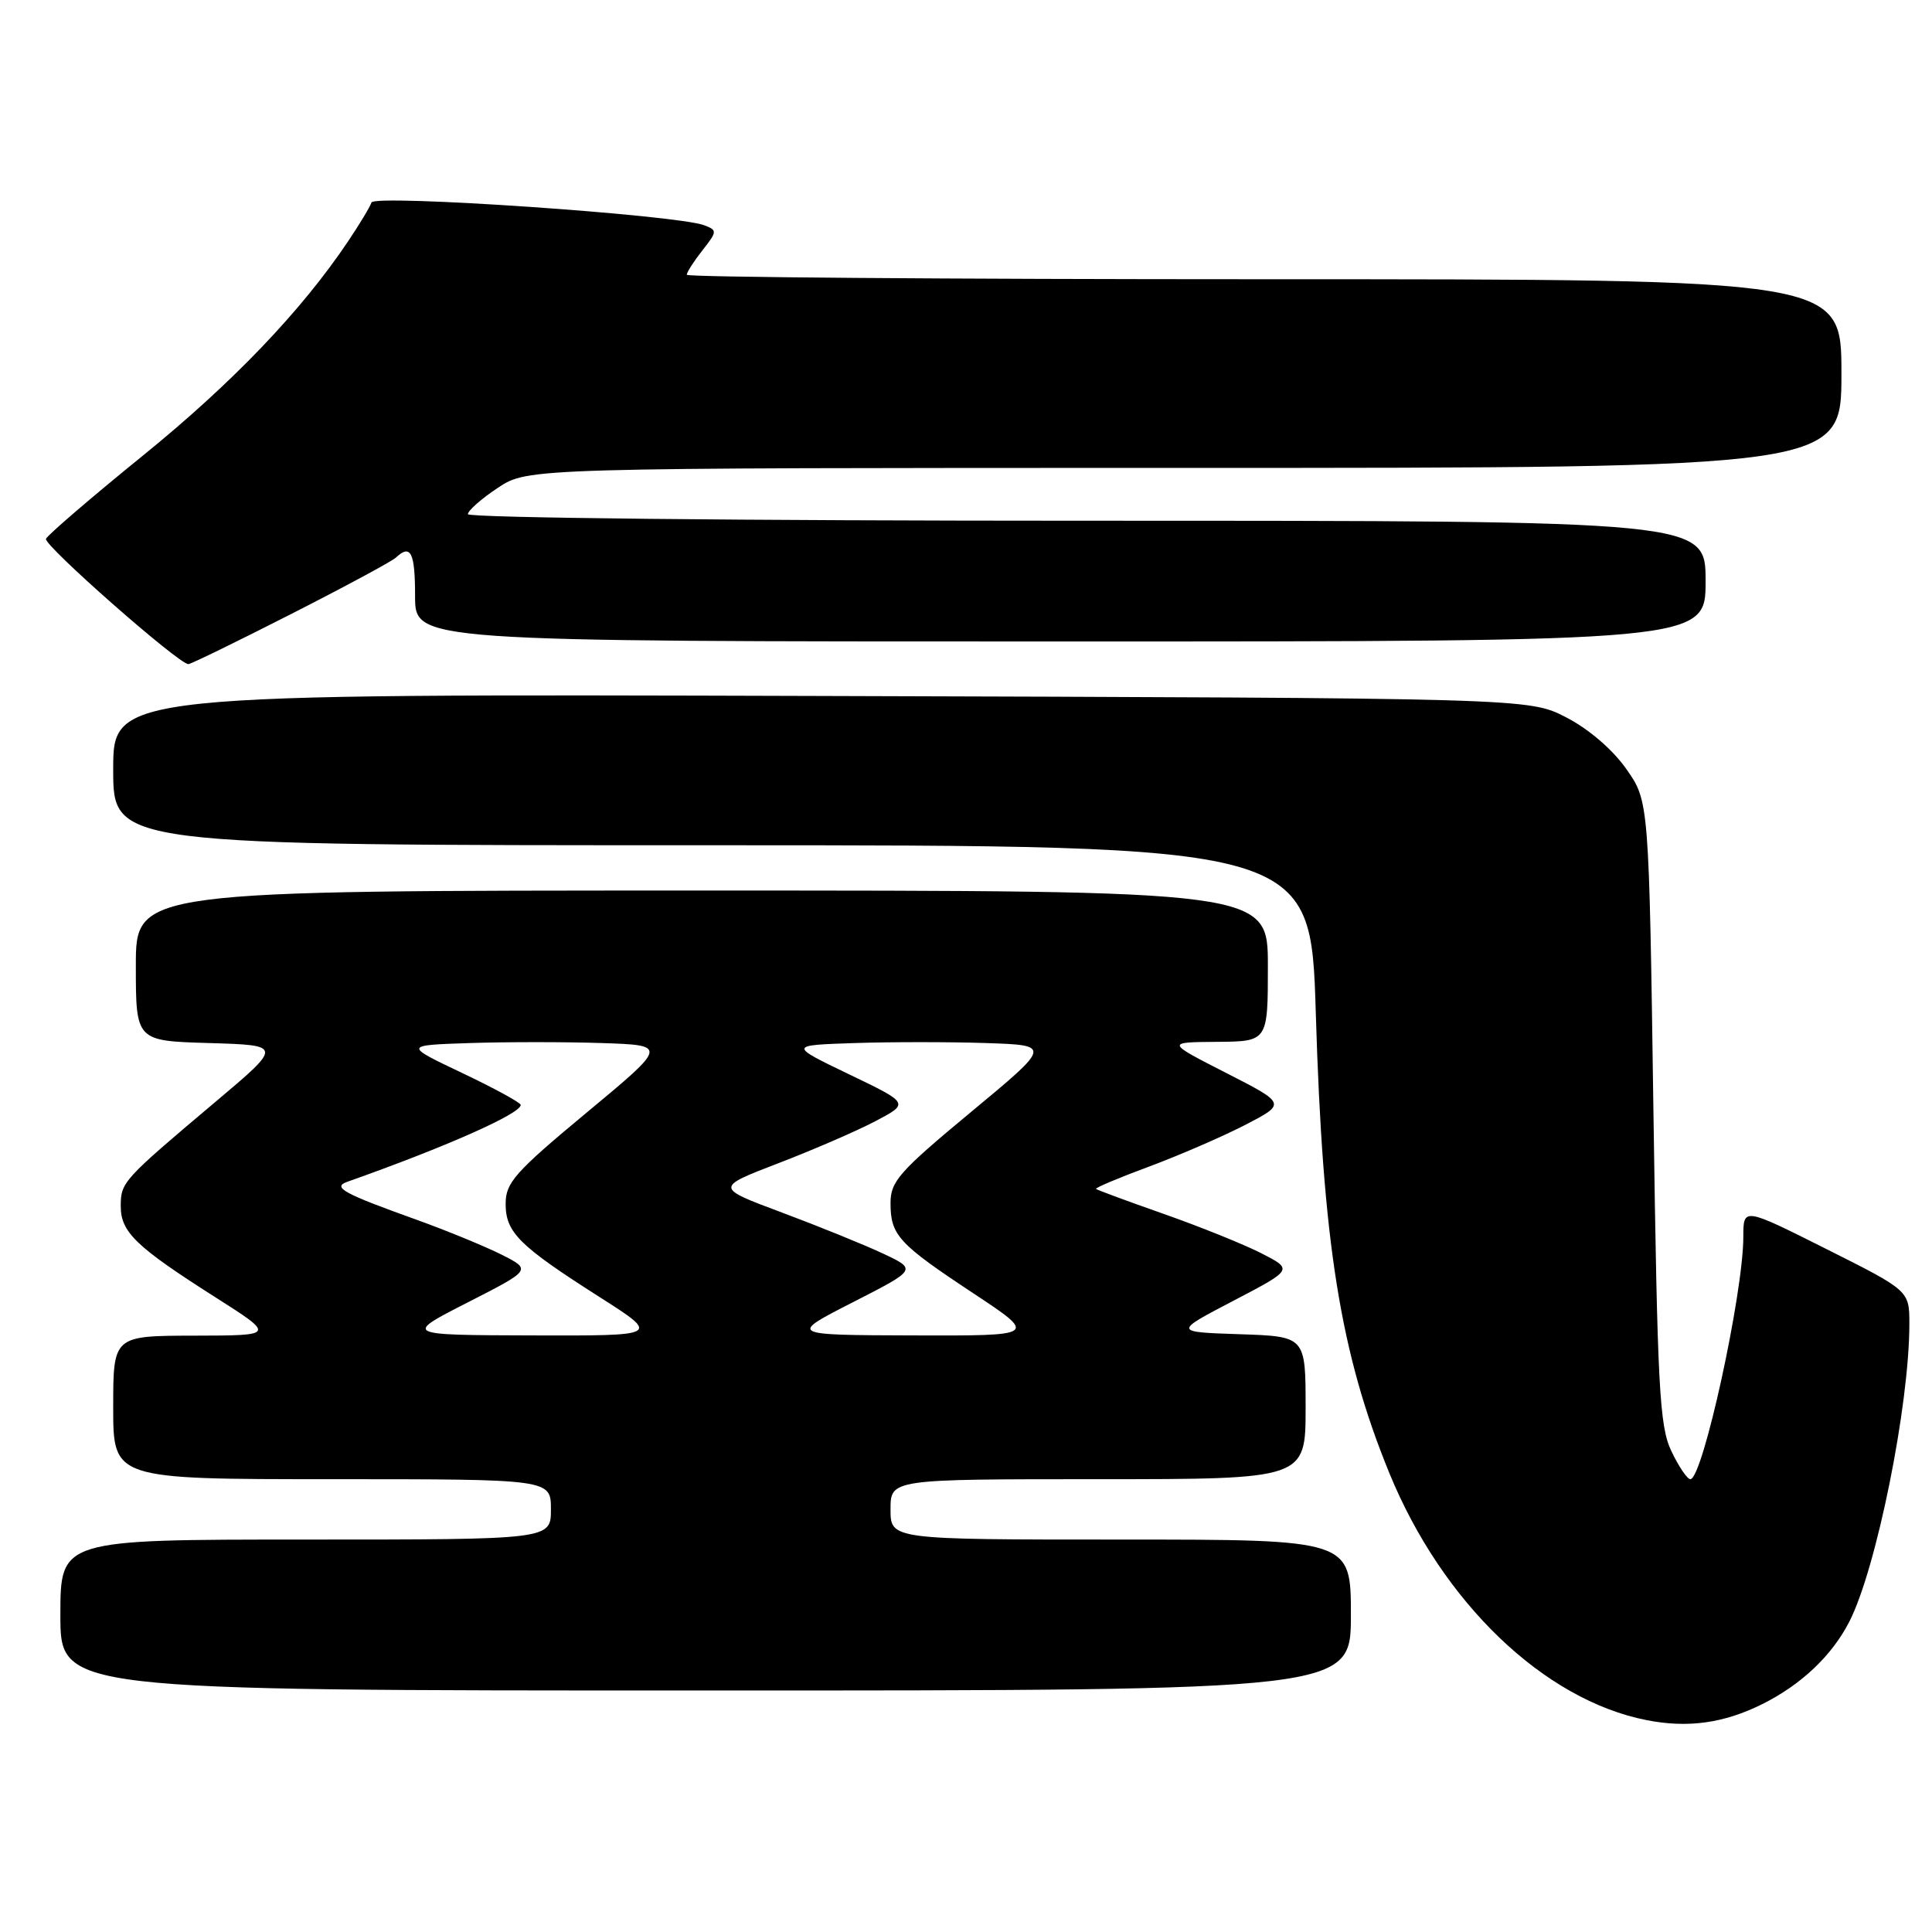 <?xml version="1.0" encoding="UTF-8" standalone="no"?>
<!DOCTYPE svg PUBLIC "-//W3C//DTD SVG 1.1//EN" "http://www.w3.org/Graphics/SVG/1.1/DTD/svg11.dtd" >
<svg xmlns="http://www.w3.org/2000/svg" xmlns:xlink="http://www.w3.org/1999/xlink" version="1.1" viewBox="0 0 256 256">
 <g >
 <path fill="currentColor"
d=" M 233.50 225.81 C 238.66 223.24 242.71 219.41 245.03 214.91 C 248.62 207.93 253.00 186.25 253.00 175.44 C 253.00 171.02 253.00 171.02 242.00 165.50 C 231.00 159.98 231.00 159.98 231.00 163.88 C 231.00 171.37 225.62 196.00 223.98 196.00 C 223.57 196.00 222.43 194.32 221.46 192.27 C 219.88 188.95 219.62 183.92 219.09 147.35 C 218.50 106.17 218.50 106.17 215.49 101.89 C 213.67 99.30 210.52 96.60 207.52 95.05 C 202.56 92.50 202.56 92.50 108.78 92.22 C 15.00 91.94 15.00 91.94 15.00 101.97 C 15.00 112.00 15.00 112.00 94.34 112.00 C 173.68 112.00 173.68 112.00 174.35 134.25 C 175.27 164.77 177.59 179.27 184.09 195.18 C 191.12 212.34 204.56 225.25 218.20 227.93 C 223.64 229.00 228.41 228.34 233.50 225.81 Z  M 179.00 214.00 C 179.00 204.00 179.00 204.00 148.50 204.00 C 118.00 204.00 118.00 204.00 118.00 200.00 C 118.00 196.00 118.00 196.00 145.50 196.00 C 173.00 196.00 173.00 196.00 173.00 186.54 C 173.00 177.08 173.00 177.08 164.25 176.79 C 155.50 176.50 155.50 176.50 163.43 172.36 C 171.35 168.22 171.35 168.22 167.13 166.06 C 164.80 164.88 158.99 162.53 154.20 160.85 C 149.42 159.17 145.38 157.68 145.23 157.54 C 145.08 157.40 148.23 156.07 152.23 154.59 C 156.23 153.10 161.96 150.62 164.97 149.07 C 170.44 146.24 170.44 146.24 162.47 142.17 C 154.50 138.10 154.50 138.10 161.25 138.05 C 168.00 138.00 168.00 138.00 168.00 128.00 C 168.00 118.00 168.00 118.00 93.00 118.00 C 18.00 118.00 18.00 118.00 18.00 127.96 C 18.00 137.93 18.00 137.93 27.73 138.21 C 37.45 138.50 37.45 138.50 28.55 146.00 C 16.26 156.36 16.00 156.64 16.00 159.83 C 16.00 163.26 18.00 165.19 28.50 171.87 C 36.50 176.96 36.50 176.96 25.75 176.98 C 15.00 177.00 15.00 177.00 15.00 186.50 C 15.00 196.00 15.00 196.00 44.00 196.00 C 73.00 196.00 73.00 196.00 73.00 200.00 C 73.00 204.00 73.00 204.00 40.50 204.00 C 8.00 204.00 8.00 204.00 8.00 214.00 C 8.00 224.00 8.00 224.00 93.50 224.00 C 179.00 224.00 179.00 224.00 179.00 214.00 Z  M 38.52 81.39 C 45.66 77.76 51.93 74.38 52.45 73.89 C 54.43 72.04 55.00 73.18 55.00 79.00 C 55.00 85.00 55.00 85.00 140.50 85.00 C 226.00 85.00 226.00 85.00 226.00 77.00 C 226.00 69.00 226.00 69.00 144.00 69.00 C 98.38 69.00 62.00 68.62 62.00 68.13 C 62.00 67.66 63.79 66.08 65.98 64.63 C 69.96 62.00 69.96 62.00 156.98 62.00 C 244.00 62.00 244.00 62.00 244.00 49.50 C 244.00 37.00 244.00 37.00 167.50 37.00 C 125.42 37.00 91.00 36.73 91.00 36.41 C 91.00 36.08 91.93 34.63 93.07 33.18 C 95.04 30.67 95.06 30.51 93.32 29.85 C 89.68 28.46 49.59 25.72 49.22 26.83 C 49.03 27.42 47.63 29.73 46.12 31.98 C 39.92 41.22 30.80 50.74 18.97 60.34 C 12.08 65.93 6.29 70.91 6.09 71.40 C 5.77 72.24 23.67 88.00 24.96 88.00 C 25.28 88.00 31.38 85.03 38.52 81.39 Z  M 61.97 172.58 C 70.43 168.26 70.43 168.26 66.47 166.25 C 64.28 165.15 59.17 163.05 55.11 161.59 C 45.51 158.15 43.99 157.32 46.00 156.60 C 58.96 152.02 69.00 147.58 69.00 146.41 C 69.00 146.11 65.51 144.21 61.25 142.18 C 53.50 138.50 53.50 138.50 62.25 138.21 C 67.06 138.05 74.93 138.05 79.74 138.21 C 88.48 138.50 88.48 138.50 77.74 147.42 C 68.24 155.31 67.00 156.71 67.00 159.50 C 67.00 163.31 68.76 165.06 79.50 171.90 C 87.50 177.00 87.50 177.00 70.50 176.95 C 53.50 176.90 53.50 176.90 61.97 172.58 Z  M 113.00 172.56 C 121.50 168.22 121.50 168.22 117.00 166.10 C 114.53 164.94 108.51 162.50 103.62 160.67 C 94.75 157.36 94.75 157.36 103.12 154.14 C 107.73 152.37 113.53 149.86 116.00 148.56 C 120.50 146.19 120.50 146.19 112.50 142.35 C 104.50 138.50 104.50 138.50 113.25 138.21 C 118.06 138.05 125.90 138.05 130.66 138.21 C 139.33 138.50 139.33 138.50 128.66 147.35 C 119.16 155.23 118.00 156.54 118.00 159.40 C 118.00 163.67 119.02 164.79 128.99 171.38 C 137.48 177.00 137.48 177.00 120.99 176.95 C 104.50 176.90 104.50 176.90 113.00 172.56 Z "/>
</g>
</svg>